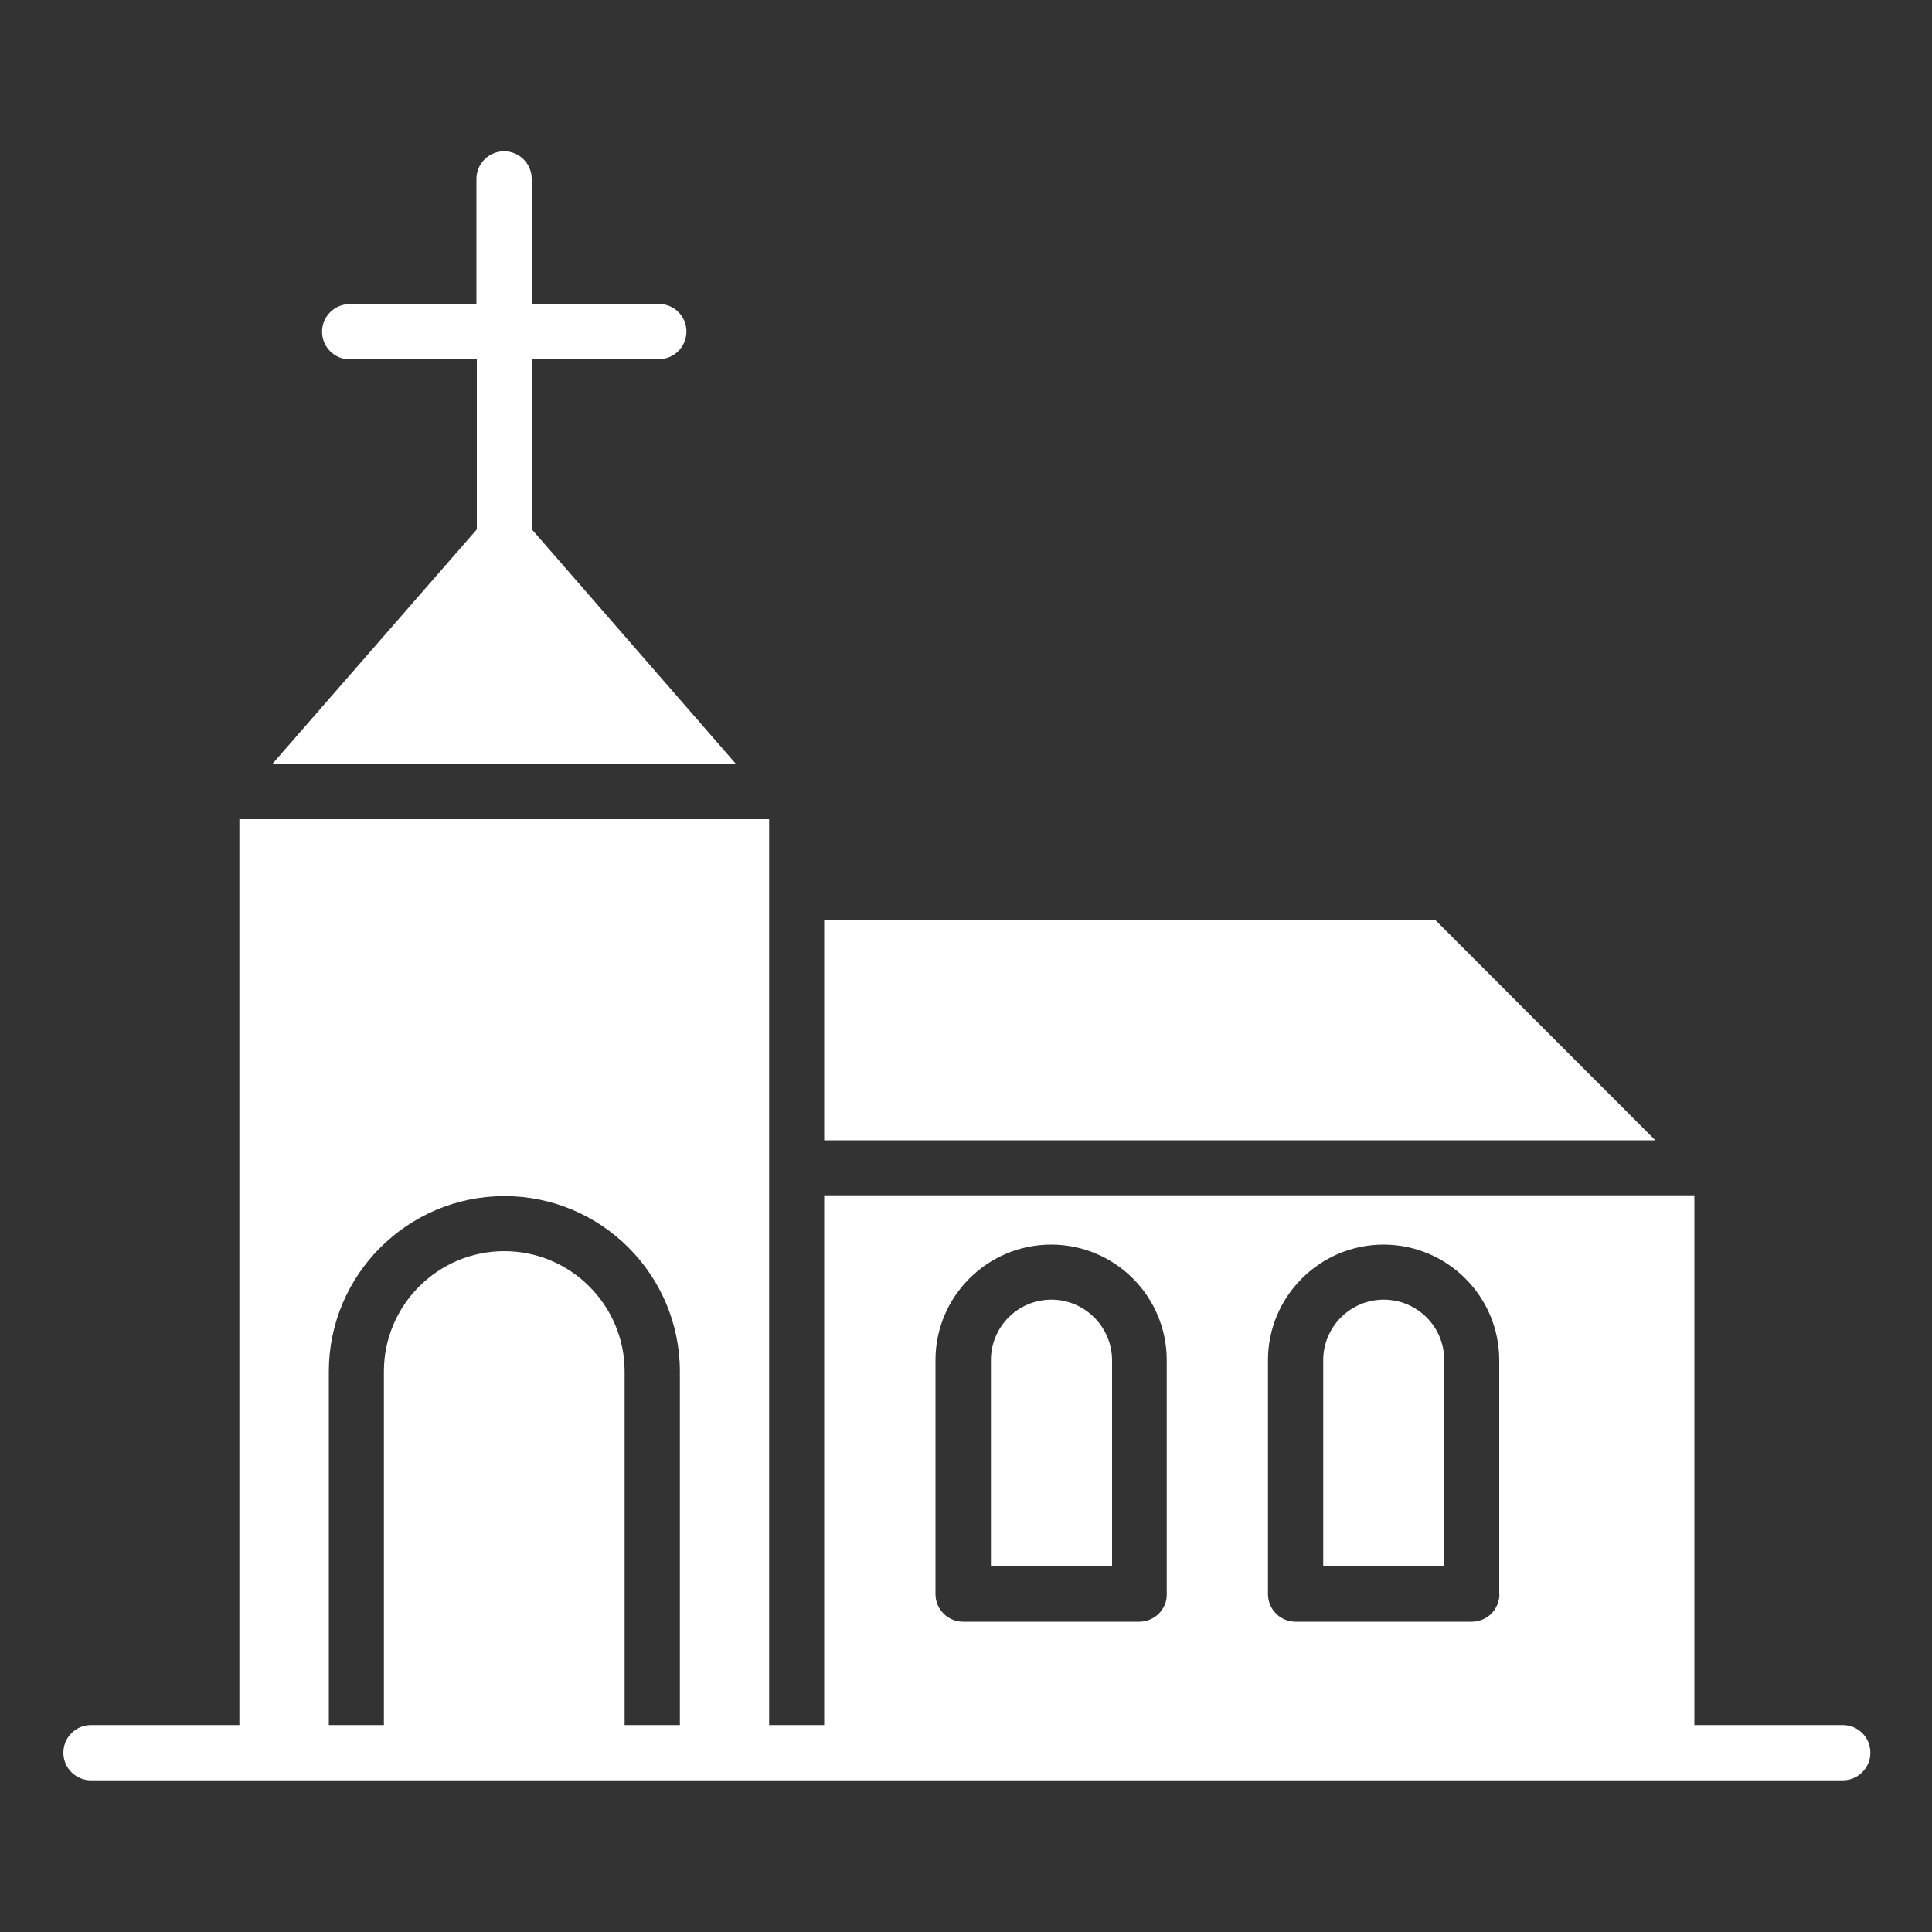 <?xml version="1.0" encoding="utf-8"?>
<!-- Generator: Adobe Illustrator 27.2.0, SVG Export Plug-In . SVG Version: 6.00 Build 0)  -->
<svg version="1.1" id="Layer_1" xmlns="http://www.w3.org/2000/svg" xmlns:xlink="http://www.w3.org/1999/xlink" x="0px" y="0px"
	 viewBox="0 0 1000 1000" style="enable-background:new 0 0 1000 1000;" xml:space="preserve">
<rect x="0" y="0" width="1000" height="1000" fill="#333333" stroke="none"/>
<style type="text/css">
	.st0{fill:#FFFFFF;}
</style>
<g id="XMLID_173_">
	<path id="XMLID_186_" class="st0" d="M716.2,672.7c-17.2,0-31.3,14-31.3,31.3l0,106.8h62.6V704
		C747.6,686.7,733.5,672.7,716.2,672.7z"/>
	<path id="XMLID_190_" class="st0" d="M544.2,672.7c-17.3,0-31.3,14-31.3,31.3l0,106.8h62.7l0-106.8
		C575.5,686.7,561.4,672.7,544.2,672.7z"/>
	<path id="XMLID_196_" class="st0" d="M953.8,892.9H877V618.7H426.6v274.2h-28.5V424H123.9v468.9H47.1c-7.9,0-14.3,6.4-14.3,14.3
		c0,7.9,6.4,14.3,14.3,14.3h906.7c7.9,0,14.3-6.4,14.3-14.3C968.1,899.2,961.7,892.9,953.8,892.9z M323.3,892.9l0-183
		c0-34.4-28-62.3-62.3-62.3s-62.3,27.9-62.3,62.3l0,183h-28.5v-183c0-50.1,40.8-90.8,90.9-90.8c50.1,0,90.8,40.7,90.8,90.8l0,183
		H323.3z M599.8,835.2c-2.7,2.7-6.3,4.2-10.1,4.2h-91.2c-7.9,0-14.3-6.4-14.3-14.3V704c0-33,26.9-59.8,59.9-59.8
		c33,0,59.8,26.8,59.8,59.8l0,121.1C604,828.9,602.5,832.5,599.8,835.2z M776.1,825.1c0,7.9-6.4,14.3-14.3,14.3h-91.2
		c-7.9,0-14.3-6.4-14.3-14.3V704c0-33,26.9-59.8,59.8-59.8c33,0,59.9,26.8,59.9,59.8V825.1z"/>
	<path id="XMLID_201_" class="st0" d="M140.9,395.5H381L275.2,273.9v-88H341c7.9,0,14.3-6.4,14.3-14.3c0-7.9-6.4-14.3-14.3-14.3
		h-65.8V92.6c0-7.9-6.4-14.3-14.3-14.3c-7.9,0-14.3,6.4-14.3,14.3v64.8H181c-7.9,0-14.3,6.4-14.3,14.3c0,7.9,6.4,14.3,14.3,14.3
		h65.8v88L140.9,395.5z"/>
	<polygon id="XMLID_202_" class="st0" points="743,476.3 426.6,476.3 426.6,590.2 856.8,590.2 	"/>
</g>
</svg>
